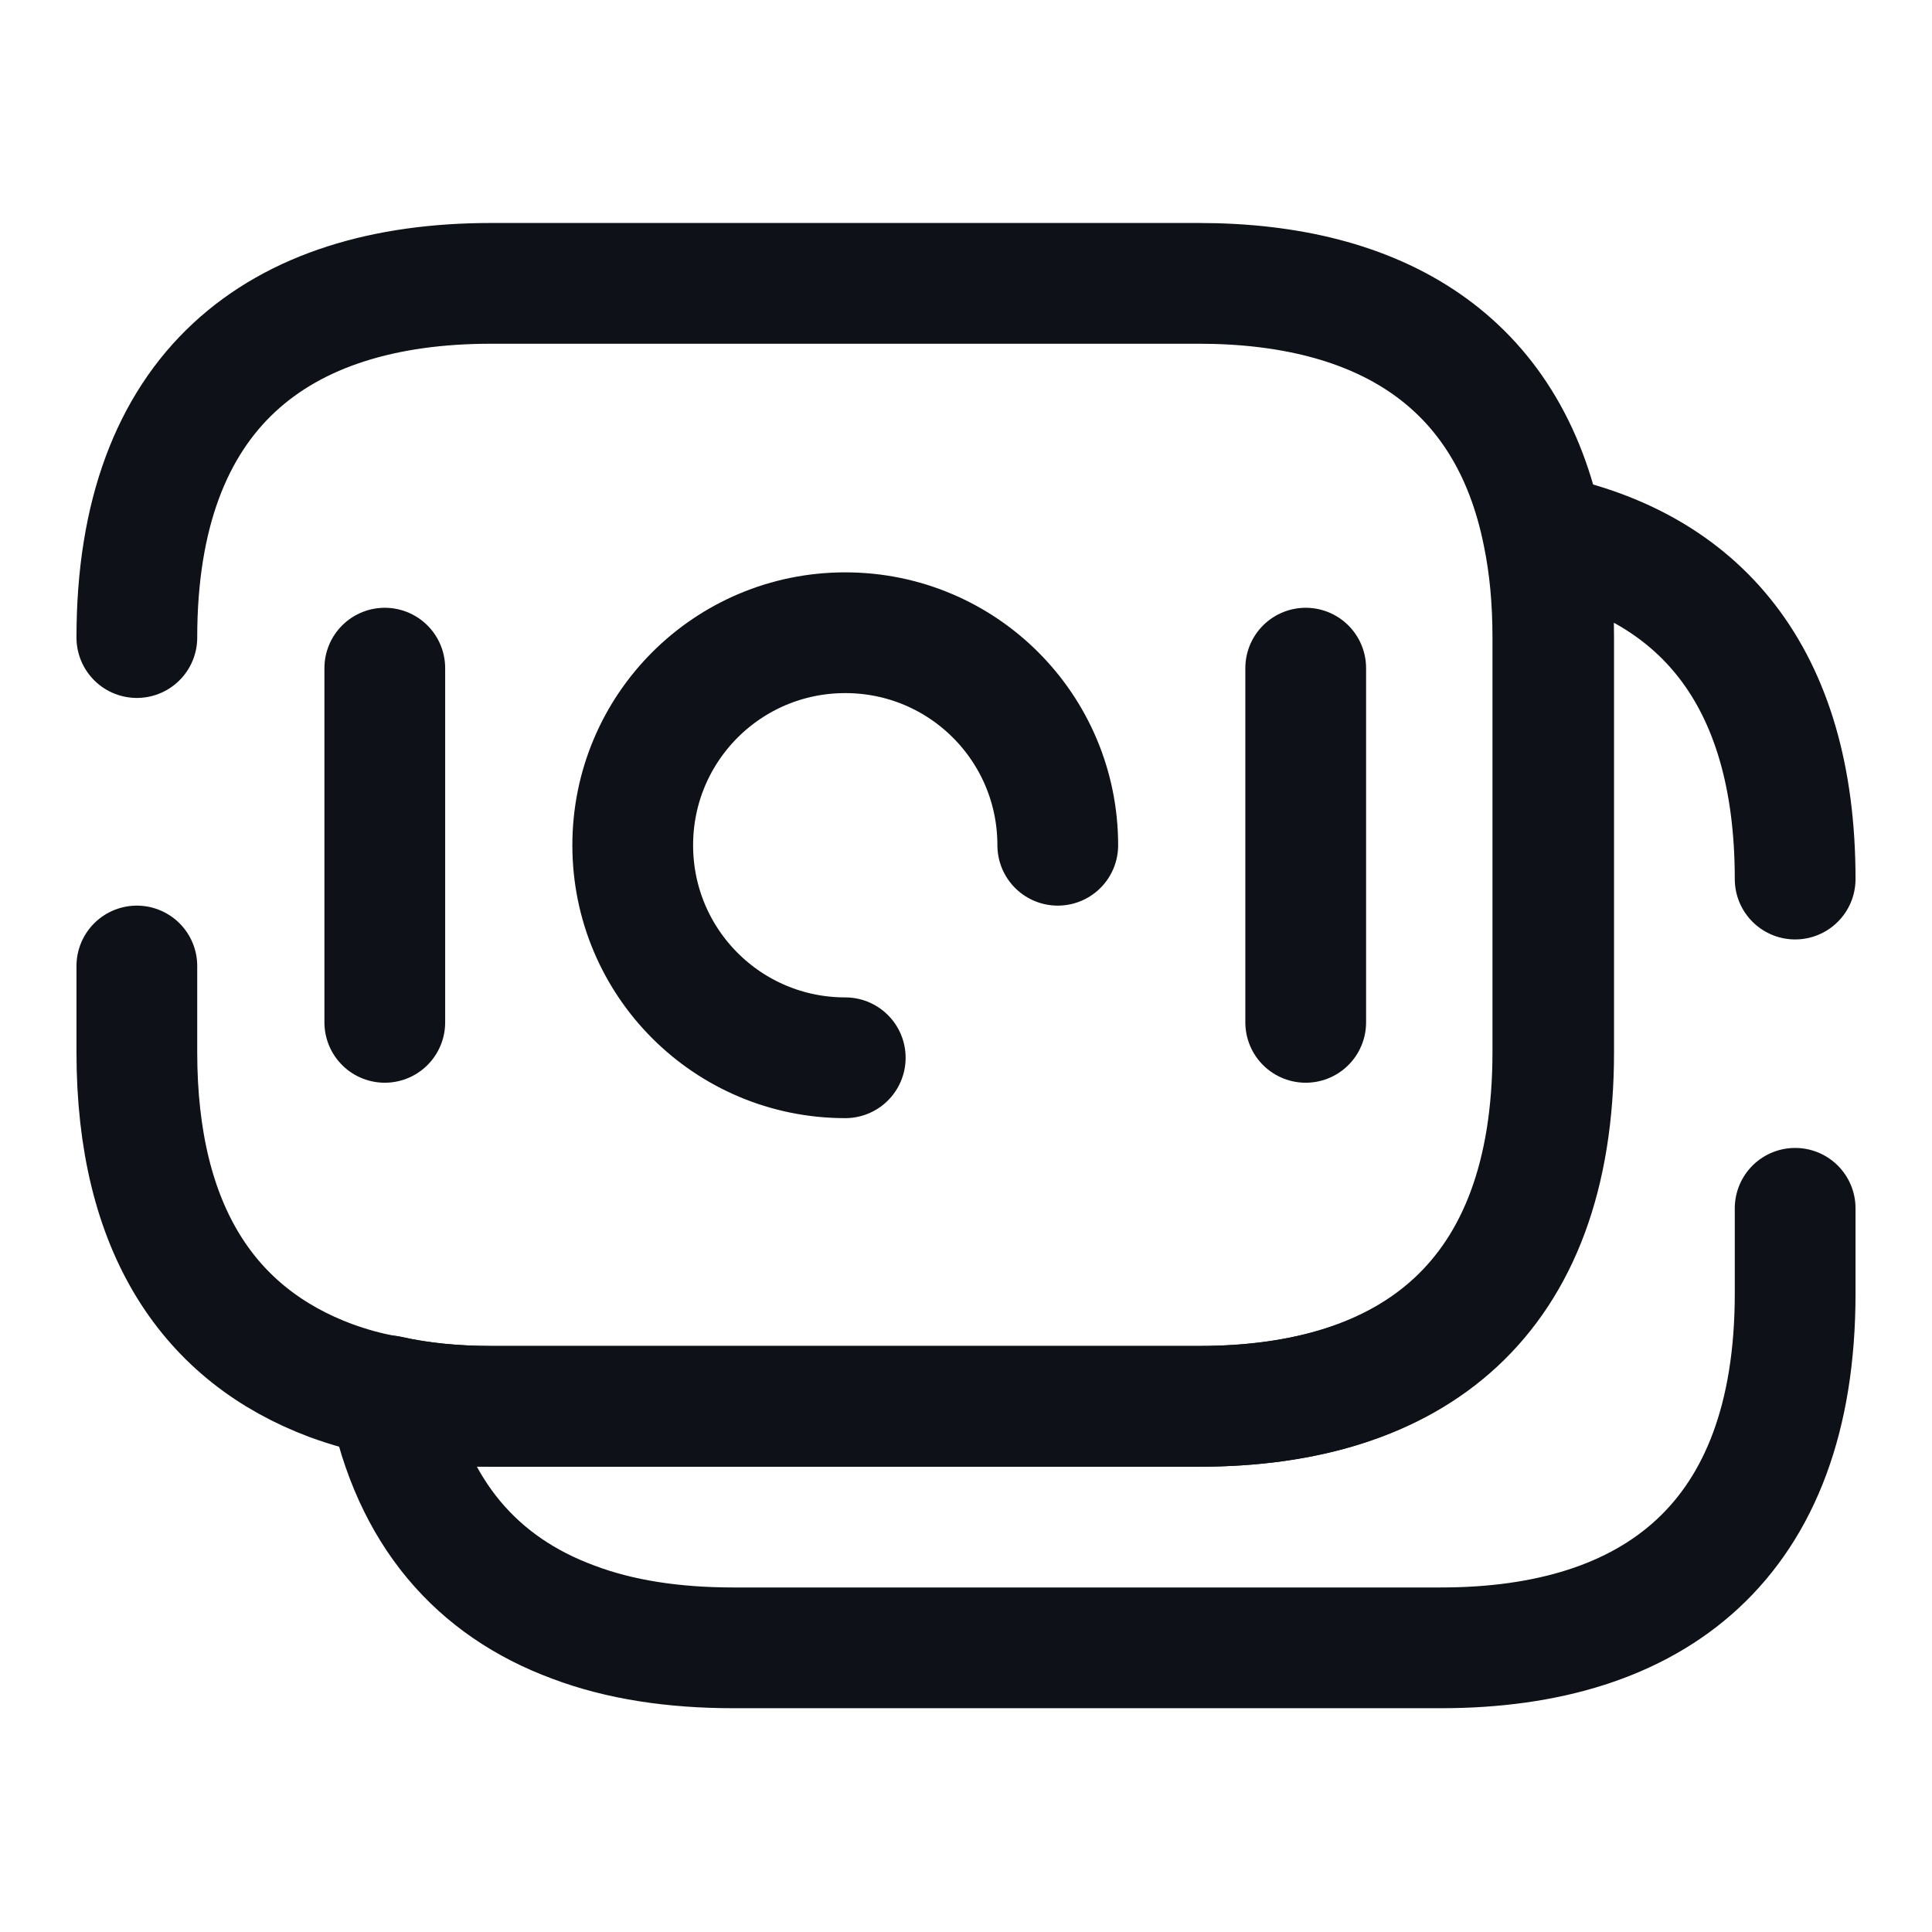 <svg width="24" height="24" viewBox="0 0 24 24" fill="none" xmlns="http://www.w3.org/2000/svg">
<path d="M1.7 7.92C1.7 4.84 3.46 3.52 6.1 3.52H14.89C17.13 3.52 18.74 4.47 19.17 6.64C19.25 7.03 19.29 7.45 19.29 7.92V13.07C19.29 16.15 17.53 17.47 14.89 17.47H6.1C5.65 17.47 5.22 17.43 4.82 17.34C4.57 17.3 4.33 17.23 4.11 17.15C2.61 16.59 1.7 15.29 1.7 13.07V12" stroke="#0E1117" stroke-width="1.5" stroke-miterlimit="10" stroke-linecap="round" stroke-linejoin="round"/>
<path d="M22.3 15.01V16.07C22.3 19.15 20.54 20.47 17.9 20.47H9.11C8.37 20.47 7.7 20.37 7.12 20.15C5.93 19.71 5.12 18.8 4.83 17.34C5.23 17.43 5.66 17.47 6.11 17.47H14.9C17.54 17.47 19.3 16.15 19.3 13.07V7.92C19.3 7.45 19.26 7.03 19.18 6.64C21.09 7.03 22.3 8.37 22.3 10.92" stroke="#0E1117" stroke-width="1.5" stroke-miterlimit="10" stroke-linecap="round" stroke-linejoin="round"/>
<path d="M13.14 10.5C13.14 9.04 11.96 7.86 10.5 7.86C9.04 7.86 7.86 9.04 7.86 10.5C7.86 11.96 9.04 13.14 10.5 13.14" stroke="#0E1117" stroke-width="1.5" stroke-miterlimit="10" stroke-linecap="round" stroke-linejoin="round"/>
<path d="M4.78 8.3V12.7" stroke="#0E1117" stroke-width="1.5" stroke-miterlimit="10" stroke-linecap="round" stroke-linejoin="round"/>
<path d="M16.22 8.3V12.7" stroke="#0E1117" stroke-width="1.5" stroke-miterlimit="10" stroke-linecap="round" stroke-linejoin="round"/>
</svg>
